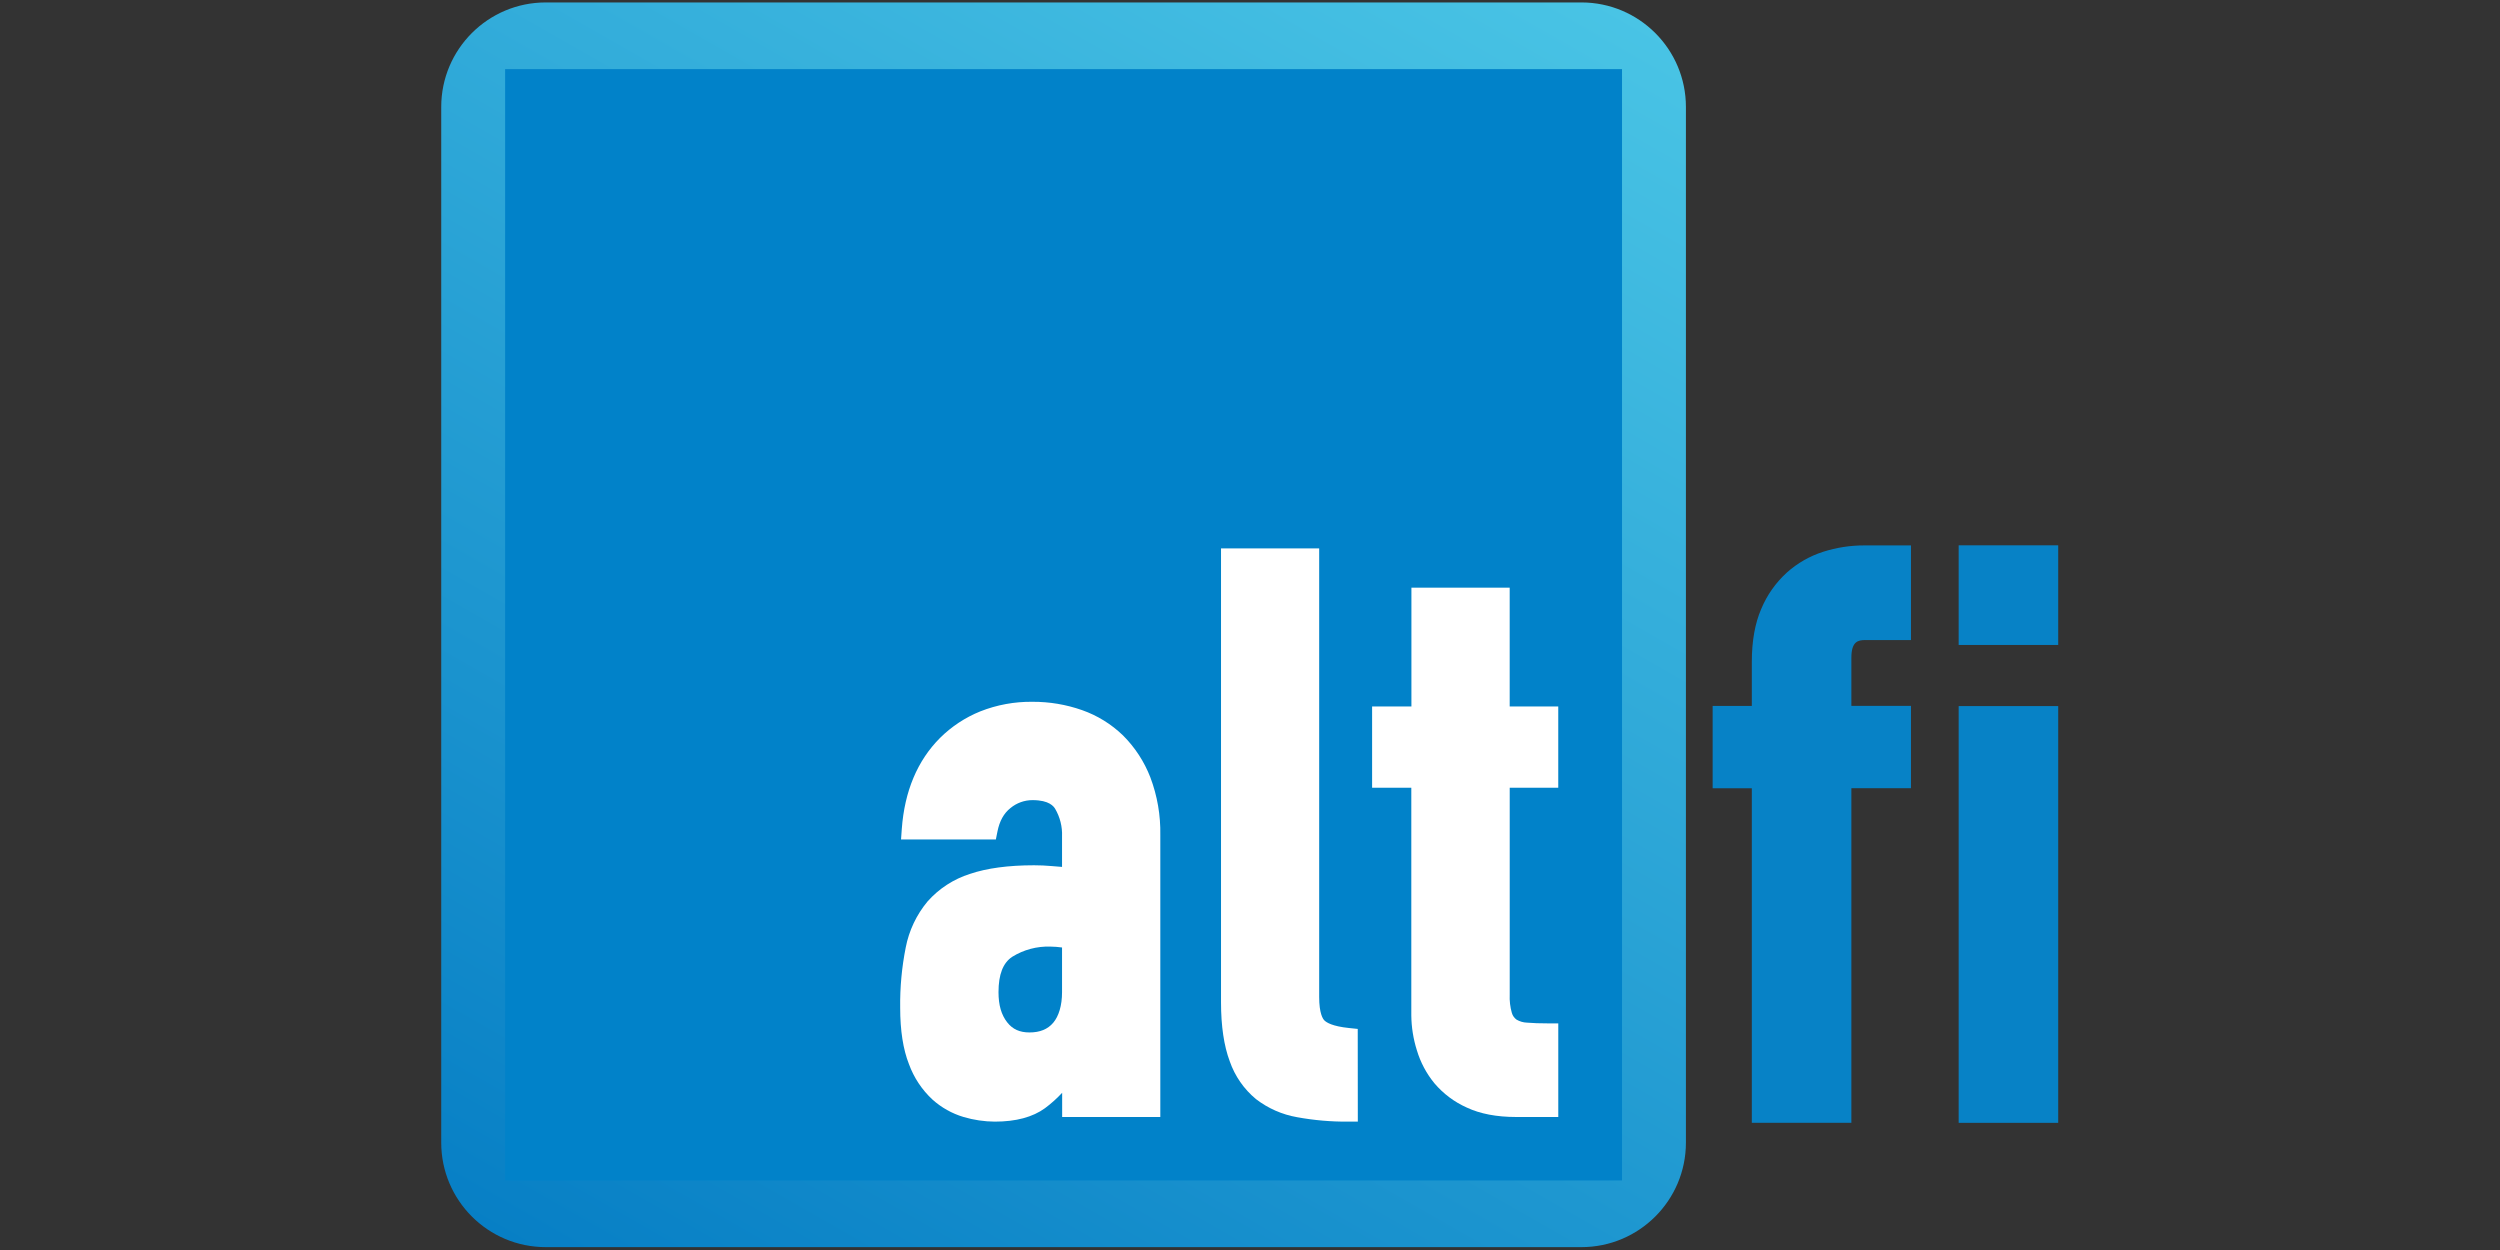 <?xml version="1.0" encoding="UTF-8" standalone="no"?><!DOCTYPE svg PUBLIC "-//W3C//DTD SVG 1.1//EN" "http://www.w3.org/Graphics/SVG/1.1/DTD/svg11.dtd"><svg width="100%" height="100%" viewBox="0 0 1024 512" version="1.1" xmlns="http://www.w3.org/2000/svg" xmlns:xlink="http://www.w3.org/1999/xlink" xml:space="preserve" style="fill-rule:evenodd;clip-rule:evenodd;stroke-linejoin:round;stroke-miterlimit:2;"><rect x="0" y="0" width="1024" height="512" fill="#333333" stroke="none"/><title>AltFi</title><desc>AltFi provides market-leading news, opinion, insights and events for the rapidly-growing alternative finance and fintech community. Our core focus is on disruption to lending, banking and investing, including peer-to-peer lending, challenger banks, digital wealth management and institutional adoption of crypto technology. In addition, AltFi runs major industry events around the world.</desc>    <g transform="matrix(1.138,0,0,1.138,180.728,1)">        <path d="M448,37.614c0,-20.76 -16.854,-37.614 -37.614,-37.614l-372.772,0c-20.76,0 -37.614,16.854 -37.614,37.614l0,372.772c0,20.76 16.854,37.614 37.614,37.614l372.772,0c20.76,0 37.614,-16.854 37.614,-37.614l0,-372.772Z" style="fill:url(#_Linear1);"/>        <rect x="23" y="24" width="402" height="400" style="fill:rgb(1,130,201);"/>        <g transform="matrix(1,0,0,1,-151,-93.5)">            <path d="M350.27,496.33c-3.816,-0.025 -7.61,-0.587 -11.27,-1.67c-4.157,-1.239 -7.986,-3.388 -11.21,-6.29c-3.781,-3.515 -6.674,-7.879 -8.44,-12.73c-2.1,-5.29 -3.16,-12.13 -3.16,-20.31c-0.093,-7.283 0.577,-14.556 2,-21.7c1.182,-6.089 3.882,-11.782 7.85,-16.55c4.102,-4.627 9.384,-8.056 15.28,-9.92c6.07,-2.06 13.83,-3.1 23.06,-3.1c2.1,0 4.26,0.1 6.42,0.29c1.1,0.1 2.32,0.2 3.65,0.3l0,-10.94c0.147,-3.503 -0.717,-6.975 -2.49,-10c-0.5,-0.76 -2,-3.1 -8.13,-3.1c-2.897,-0.003 -5.706,1.005 -7.94,2.85c-2.39,1.89 -3.93,4.65 -4.69,8.46l-0.57,2.84l-34.13,0l0.27,-3.79c1,-13.58 5.62,-24.6 13.79,-32.77c4.134,-4.1 9.043,-7.336 14.44,-9.52c5.991,-2.37 12.388,-3.546 18.83,-3.46c6.075,-0.03 12.109,0.985 17.84,3c5.515,1.939 10.544,5.051 14.74,9.12c4.295,4.288 7.644,9.428 9.83,15.09c2.497,6.624 3.712,13.662 3.58,20.74l0,101.5l-35.33,0l0,-8.72c-1.886,2.032 -3.955,3.886 -6.18,5.54c-4.39,3.21 -10.46,4.84 -18.04,4.84Zm20,-63c-4.845,-0.164 -9.631,1.113 -13.75,3.67c-3.32,2.19 -4.94,6.36 -4.94,12.73c0,4.6 1,8.16 3.14,10.87c1.93,2.48 4.48,3.63 8,3.63c3.76,0 6.56,-1.14 8.55,-3.48c1.99,-2.34 3.18,-6.19 3.18,-11l0,-16.1c-1.392,-0.195 -2.795,-0.302 -4.2,-0.32l0.02,0Z" style="fill:white;fill-rule:nonzero;"/>        </g>        <g transform="matrix(1,0,0,1,-151,-93.5)">            <path d="M480.91,496.33l-3.53,0c-6.133,0.046 -12.257,-0.486 -18.29,-1.59c-5.407,-0.938 -10.504,-3.18 -14.85,-6.53c-4.328,-3.585 -7.591,-8.29 -9.43,-13.6c-2.08,-5.55 -3.14,-12.69 -3.14,-21.22l0,-163.39l35.33,0l0,161.44c0,5.94 1.31,7.9 1.88,8.46c0.76,0.76 2.91,2.12 8.83,2.73l3.17,0.33l0.03,33.37Z" style="fill:white;fill-rule:nonzero;"/>        </g>        <g transform="matrix(1,0,0,1,-151,-93.5)">            <path d="M553.06,494.66l-15.18,0c-7,0 -12.94,-1.14 -17.74,-3.39c-4.483,-1.999 -8.461,-4.98 -11.64,-8.72c-2.886,-3.508 -5.041,-7.557 -6.34,-11.91c-1.279,-4.059 -1.953,-8.285 -2,-12.54l0,-81.95l-14.11,0l0,-29.26l14.15,0l0,-42.74l35.37,0l0,42.74l17.48,0l0,29.27l-17.47,0l0,74.45c-0.101,2.227 0.159,4.456 0.77,6.6c0.277,0.965 0.868,1.81 1.68,2.4c1.136,0.669 2.422,1.044 3.74,1.09c2.1,0.18 4.71,0.27 7.76,0.27l3.53,0l0,33.69Z" style="fill:white;fill-rule:nonzero;"/>        </g>        <g transform="matrix(1,0,0,1,-151,-93.5)">            <path d="M658.55,496.76l-35.83,0l0,-120.42l-14.1,0l0,-29.63l14.1,0l0,-15.92c0,-7.42 1.14,-13.82 3.39,-19c2.074,-4.982 5.218,-9.448 9.21,-13.08c3.793,-3.4 8.265,-5.956 13.12,-7.5c4.769,-1.518 9.745,-2.287 14.75,-2.28l16.81,0l0,34.07l-16.52,0c-2.49,0 -4.93,0.49 -4.93,6.34l0,17.34l21.45,0l0,29.63l-21.45,0l0,120.45Z" style="fill:rgb(7,130,198);fill-rule:nonzero;"/>        </g>        <g transform="matrix(1,0,0,1,-151,-93.5)">            <path d="M733,496.76l-35.83,0l0,-150l35.83,0l0,150Zm0,-172l-35.83,0l0,-35.86l35.83,0l0,35.86Z" style="fill:rgb(7,130,198);fill-rule:nonzero;"/>        </g>    </g>    <defs>        <linearGradient id="_Linear1" x1="0" y1="0" x2="1" y2="0" gradientUnits="userSpaceOnUse" gradientTransform="matrix(-290.32,502.86,-502.86,-290.32,369.16,-27.43)"><stop offset="0" style="stop-color:rgb(73,196,229);stop-opacity:1"/><stop offset="1" style="stop-color:rgb(7,127,197);stop-opacity:1"/></linearGradient>    </defs></svg>